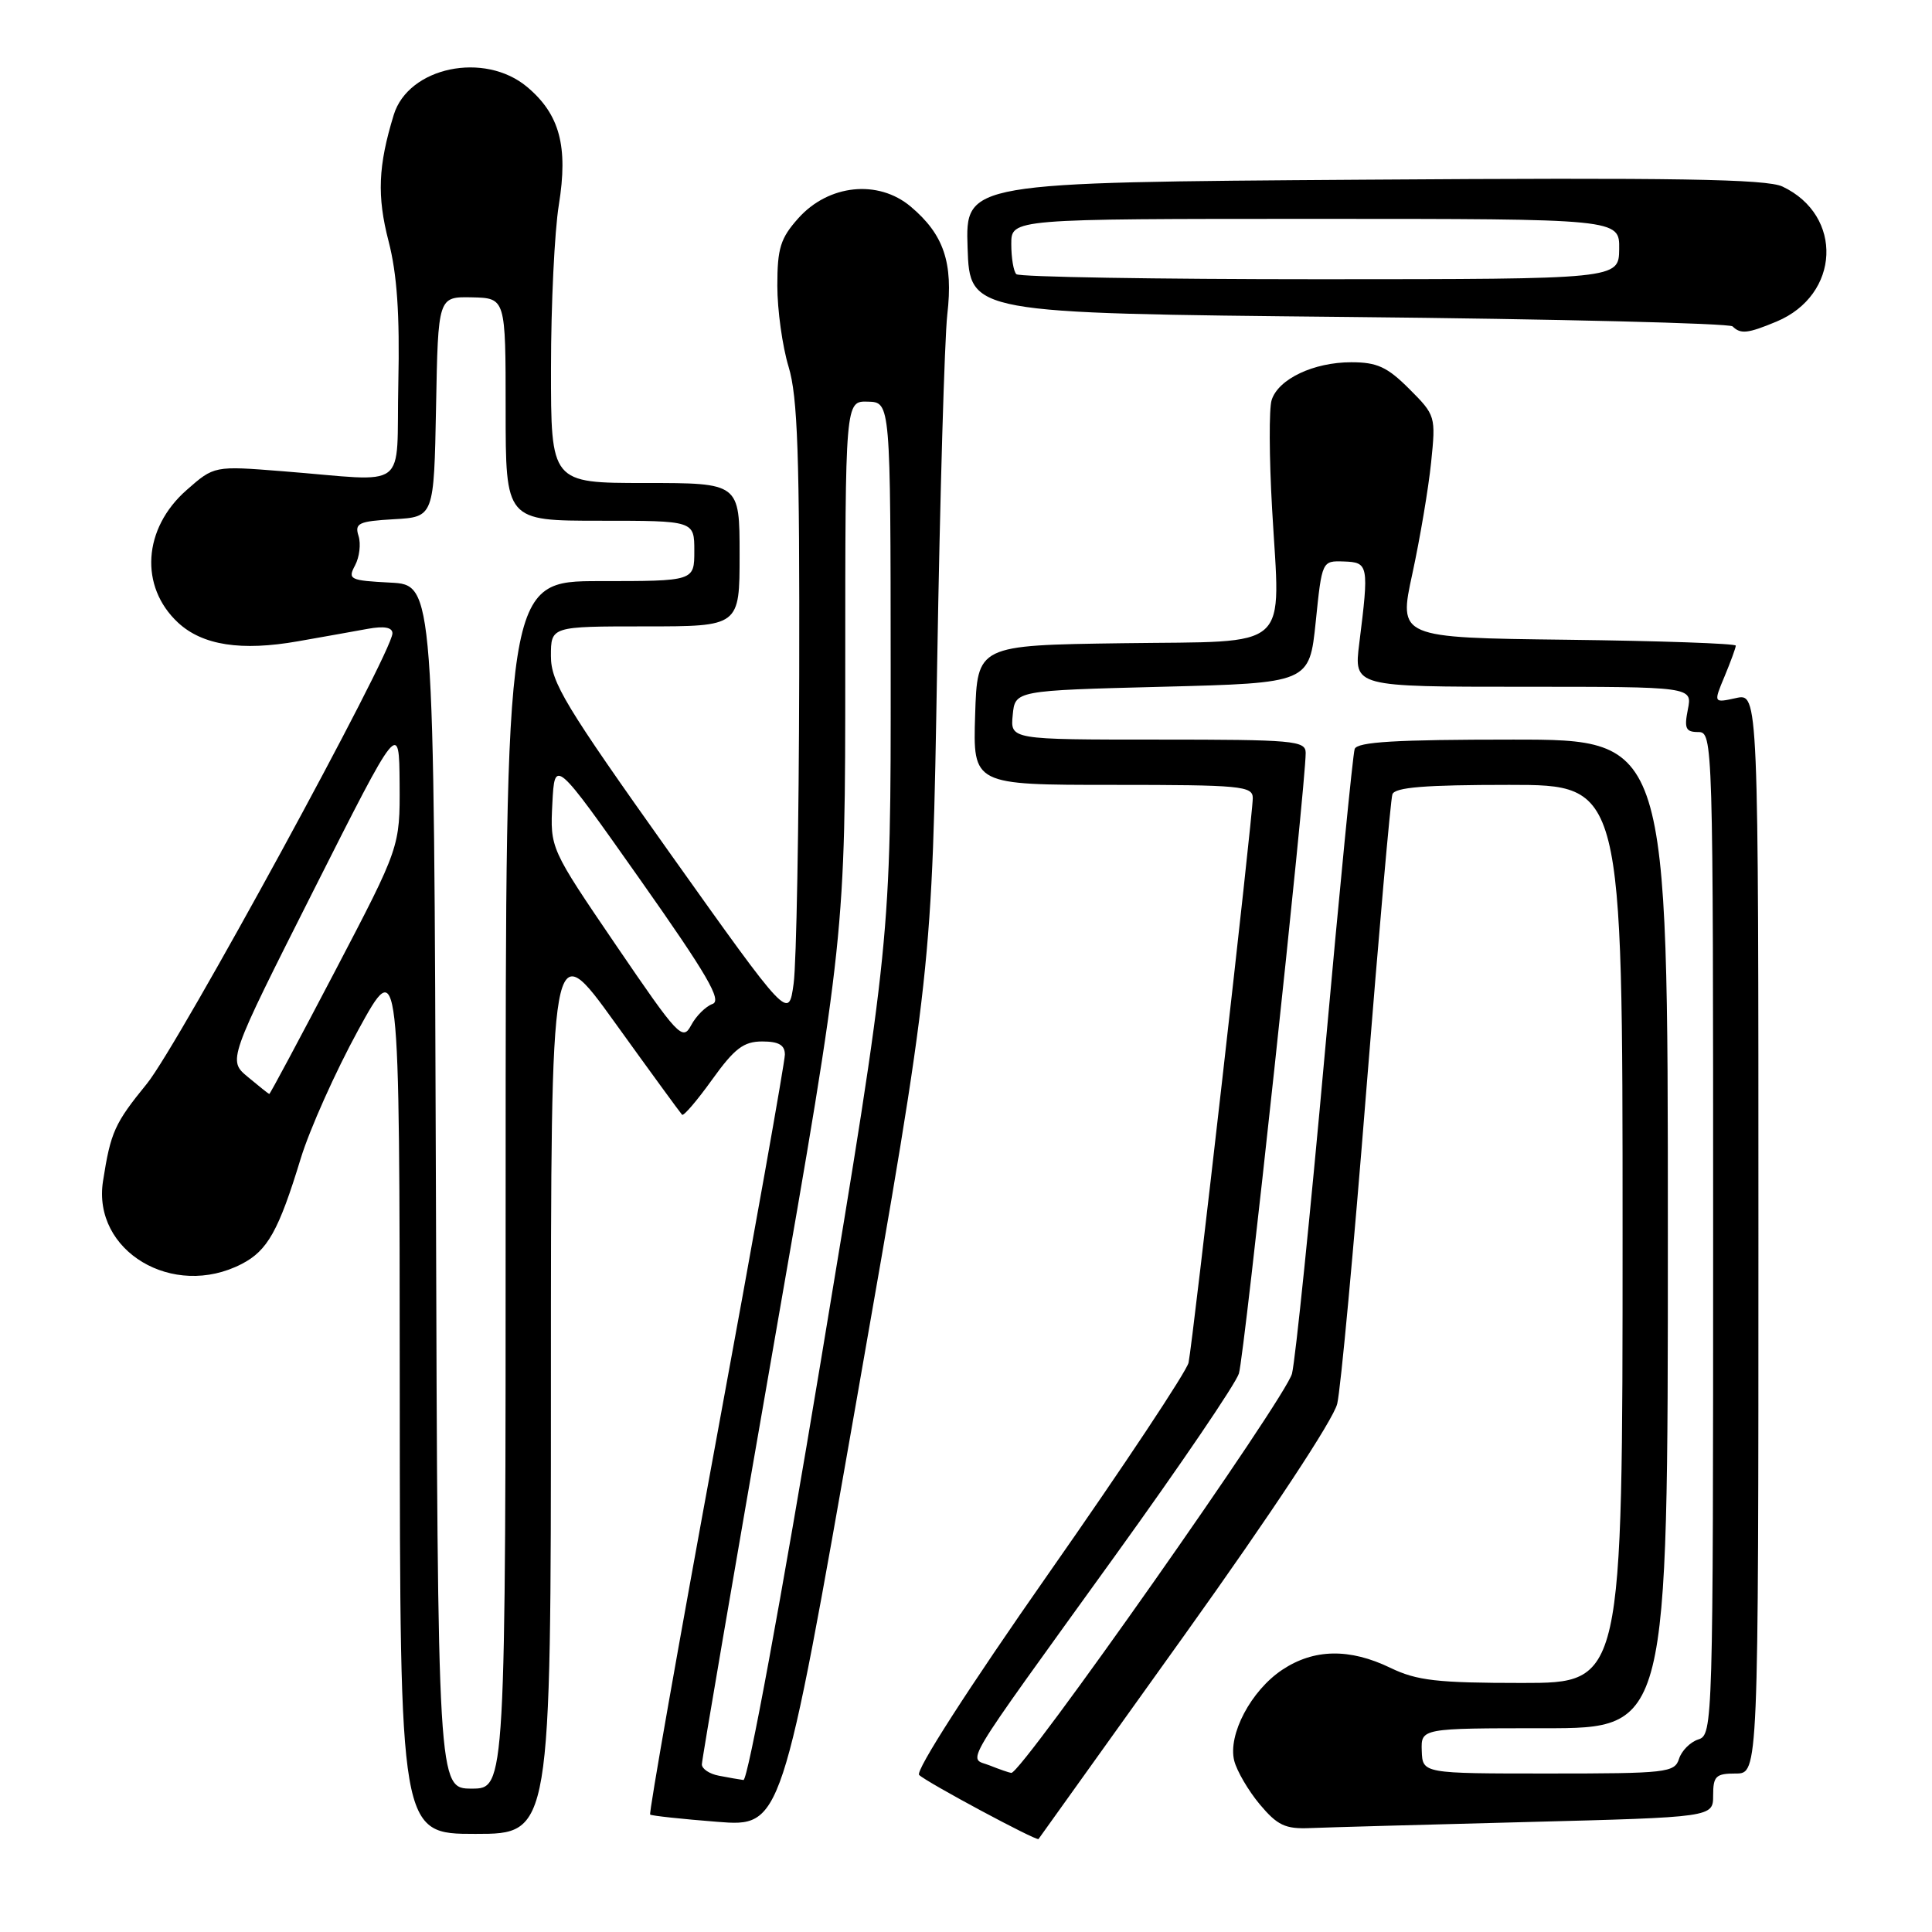 <?xml version="1.0" encoding="UTF-8" standalone="no"?>
<!DOCTYPE svg PUBLIC "-//W3C//DTD SVG 1.1//EN" "http://www.w3.org/Graphics/SVG/1.1/DTD/svg11.dtd" >
<svg xmlns="http://www.w3.org/2000/svg" xmlns:xlink="http://www.w3.org/1999/xlink" version="1.1" viewBox="0 0 256 256">
 <g >
 <path fill="currentColor"
d=" M 157.06 216.50 C 168.44 200.59 176.71 188.06 177.19 186.00 C 177.65 184.07 179.38 165.40 181.04 144.50 C 182.71 123.60 184.26 105.94 184.50 105.25 C 184.82 104.32 188.84 104.00 199.97 104.00 C 215.00 104.00 215.00 104.00 215.00 163.50 C 215.00 223.00 215.00 223.00 201.69 223.00 C 190.42 223.00 187.74 222.69 184.24 221.00 C 178.82 218.38 174.09 218.47 169.90 221.26 C 165.76 224.02 162.68 229.86 163.54 233.30 C 163.88 234.65 165.40 237.26 166.92 239.08 C 169.26 241.87 170.30 242.37 173.60 242.23 C 175.74 242.14 188.64 241.78 202.25 241.43 C 227.00 240.79 227.00 240.79 227.00 237.90 C 227.00 235.34 227.36 235.00 230.00 235.00 C 233.00 235.00 233.00 235.00 233.00 163.42 C 233.00 91.84 233.00 91.84 230.02 92.50 C 227.04 93.15 227.04 93.15 228.52 89.61 C 229.33 87.66 230.00 85.83 230.00 85.55 C 230.00 85.27 219.94 84.92 207.65 84.77 C 185.30 84.50 185.30 84.50 187.15 76.00 C 188.16 71.33 189.28 64.70 189.63 61.28 C 190.26 55.16 190.22 55.02 186.73 51.53 C 183.82 48.62 182.47 48.00 179.05 48.00 C 174.06 48.00 169.38 50.22 168.50 53.01 C 168.14 54.13 168.17 60.62 168.56 67.44 C 169.64 86.55 171.47 84.91 148.74 85.23 C 129.50 85.50 129.50 85.50 129.21 94.75 C 128.92 104.00 128.92 104.00 147.46 104.00 C 164.45 104.00 166.00 104.15 166.00 105.75 C 166.01 108.02 158.06 177.85 157.49 180.56 C 157.25 181.69 148.92 194.25 138.97 208.46 C 128.30 223.71 121.26 234.66 121.79 235.19 C 122.74 236.14 137.37 243.99 137.61 243.68 C 137.69 243.58 146.44 231.35 157.06 216.50 Z  M 73.00 183.36 C 73.00 123.72 73.00 123.72 81.50 135.53 C 86.17 142.02 90.17 147.50 90.38 147.71 C 90.58 147.92 92.38 145.82 94.37 143.04 C 97.34 138.91 98.54 138.00 101.00 138.00 C 103.18 138.00 104.00 138.47 104.00 139.74 C 104.00 140.70 99.91 163.68 94.90 190.81 C 89.90 217.94 85.96 240.27 86.15 240.44 C 86.34 240.60 90.34 241.03 95.04 241.40 C 103.58 242.07 103.58 242.07 113.54 185.29 C 123.50 128.50 123.50 128.50 124.18 88.00 C 124.55 65.72 125.16 44.89 125.52 41.69 C 126.32 34.78 125.06 31.07 120.67 27.37 C 116.36 23.75 109.79 24.43 105.78 28.92 C 103.41 31.57 103.00 32.90 103.00 37.86 C 103.00 41.06 103.67 45.89 104.49 48.59 C 105.70 52.57 105.96 60.31 105.90 89.50 C 105.86 109.30 105.53 127.67 105.16 130.33 C 104.50 135.16 104.50 135.16 88.75 113.02 C 74.84 93.45 73.00 90.41 73.00 86.93 C 73.00 83.00 73.00 83.00 85.50 83.00 C 98.00 83.00 98.00 83.00 98.00 73.50 C 98.00 64.00 98.00 64.00 85.50 64.00 C 73.00 64.00 73.00 64.00 73.01 48.75 C 73.01 40.36 73.48 30.64 74.05 27.14 C 75.30 19.39 74.17 15.16 69.86 11.53 C 64.20 6.77 54.11 8.88 52.17 15.23 C 50.10 21.98 49.94 25.99 51.49 31.97 C 52.61 36.30 52.98 41.64 52.78 50.76 C 52.46 65.35 54.53 63.78 37.44 62.44 C 28.38 61.72 28.38 61.72 24.72 64.94 C 18.94 70.02 18.45 77.73 23.60 82.51 C 26.84 85.51 31.97 86.30 39.50 84.97 C 42.80 84.39 46.96 83.65 48.75 83.32 C 50.91 82.93 52.00 83.13 52.00 83.92 C 52.00 86.46 23.65 138.45 19.47 143.59 C 15.18 148.86 14.67 149.98 13.65 156.50 C 12.20 165.78 22.93 172.19 32.03 167.48 C 35.46 165.71 36.93 163.07 39.85 153.50 C 41.03 149.65 44.45 142.00 47.46 136.50 C 52.94 126.50 52.94 126.50 52.97 184.75 C 53.00 243.00 53.00 243.00 63.00 243.00 C 73.00 243.00 73.00 243.00 73.00 183.36 Z  M 235.40 42.61 C 243.84 39.08 244.30 28.56 236.19 24.72 C 234.09 23.72 222.00 23.52 180.71 23.81 C 127.92 24.17 127.92 24.17 128.21 32.83 C 128.50 41.50 128.50 41.50 178.67 42.00 C 206.26 42.27 229.17 42.84 229.58 43.25 C 230.64 44.30 231.59 44.20 235.40 42.61 Z  M 131.14 233.93 C 128.26 232.78 126.81 235.21 147.86 206.00 C 156.38 194.18 163.72 183.38 164.16 182.00 C 164.88 179.76 173.02 104.05 173.01 99.75 C 173.00 98.14 171.40 98.00 153.44 98.00 C 133.87 98.00 133.87 98.00 134.19 94.75 C 134.50 91.50 134.50 91.50 154.00 91.00 C 173.50 90.50 173.50 90.50 174.34 82.40 C 175.17 74.30 175.17 74.30 178.08 74.40 C 181.34 74.51 181.41 74.87 180.11 85.25 C 179.39 91.00 179.39 91.00 201.82 91.00 C 224.25 91.00 224.25 91.00 223.65 94.00 C 223.15 96.52 223.36 97.00 225.03 97.00 C 226.97 97.00 227.00 97.95 227.00 163.43 C 227.00 228.41 226.96 229.88 225.05 230.48 C 223.98 230.82 222.82 231.98 222.48 233.05 C 221.90 234.88 220.84 235.00 205.18 235.00 C 188.50 235.00 188.50 235.00 188.39 232.00 C 188.29 229.00 188.29 229.00 204.64 229.00 C 221.00 229.00 221.00 229.00 221.00 163.50 C 221.00 98.00 221.00 98.00 200.47 98.00 C 184.94 98.00 179.83 98.30 179.50 99.25 C 179.26 99.94 177.48 118.05 175.55 139.50 C 173.62 160.95 171.66 180.07 171.20 182.00 C 170.47 185.09 135.36 235.03 134.00 234.92 C 133.72 234.89 132.44 234.45 131.14 233.93 Z  M 57.76 157.25 C 57.50 77.50 57.50 77.50 51.74 77.20 C 46.34 76.92 46.05 76.78 47.05 74.91 C 47.63 73.82 47.84 72.07 47.51 71.02 C 46.97 69.33 47.50 69.07 52.20 68.80 C 57.50 68.50 57.50 68.50 57.78 53.90 C 58.05 39.31 58.05 39.31 62.53 39.40 C 67.00 39.50 67.00 39.50 67.00 54.25 C 67.00 69.00 67.00 69.00 79.50 69.00 C 92.00 69.00 92.00 69.00 92.00 73.00 C 92.00 77.00 92.00 77.00 79.50 77.00 C 67.00 77.00 67.00 77.00 67.00 157.00 C 67.00 237.00 67.00 237.00 62.51 237.00 C 58.01 237.00 58.01 237.00 57.76 157.25 Z  M 95.25 235.29 C 94.01 235.06 93.00 234.38 93.00 233.79 C 93.00 233.21 97.28 208.24 102.50 178.32 C 112.00 123.91 112.00 123.91 112.00 88.52 C 112.00 53.13 112.00 53.13 115.00 53.22 C 118.00 53.30 118.00 53.30 118.02 88.90 C 118.04 124.50 118.04 124.50 108.78 180.25 C 103.49 212.09 99.09 235.94 98.51 235.86 C 97.95 235.79 96.49 235.53 95.25 235.29 Z  M 32.85 142.71 C 30.19 140.50 30.19 140.50 41.54 118.00 C 52.89 95.50 52.89 95.50 52.95 103.86 C 53.00 112.22 53.00 112.22 44.43 128.61 C 39.71 137.62 35.78 144.98 35.68 144.96 C 35.58 144.94 34.31 143.93 32.85 142.71 Z  M 81.63 125.25 C 72.89 112.41 72.89 112.41 73.19 106.45 C 73.50 100.50 73.50 100.50 84.77 116.48 C 93.73 129.19 95.70 132.58 94.41 133.03 C 93.52 133.35 92.24 134.61 91.58 135.85 C 90.45 137.97 89.88 137.36 81.63 125.25 Z  M 134.67 36.33 C 134.30 35.97 134.00 34.17 134.00 32.33 C 134.00 29.00 134.00 29.00 174.30 29.00 C 214.60 29.00 214.60 29.00 214.55 33.00 C 214.50 36.99 214.50 36.99 174.92 37.00 C 153.15 37.00 135.03 36.70 134.67 36.33 Z "/>
</g>
</svg>